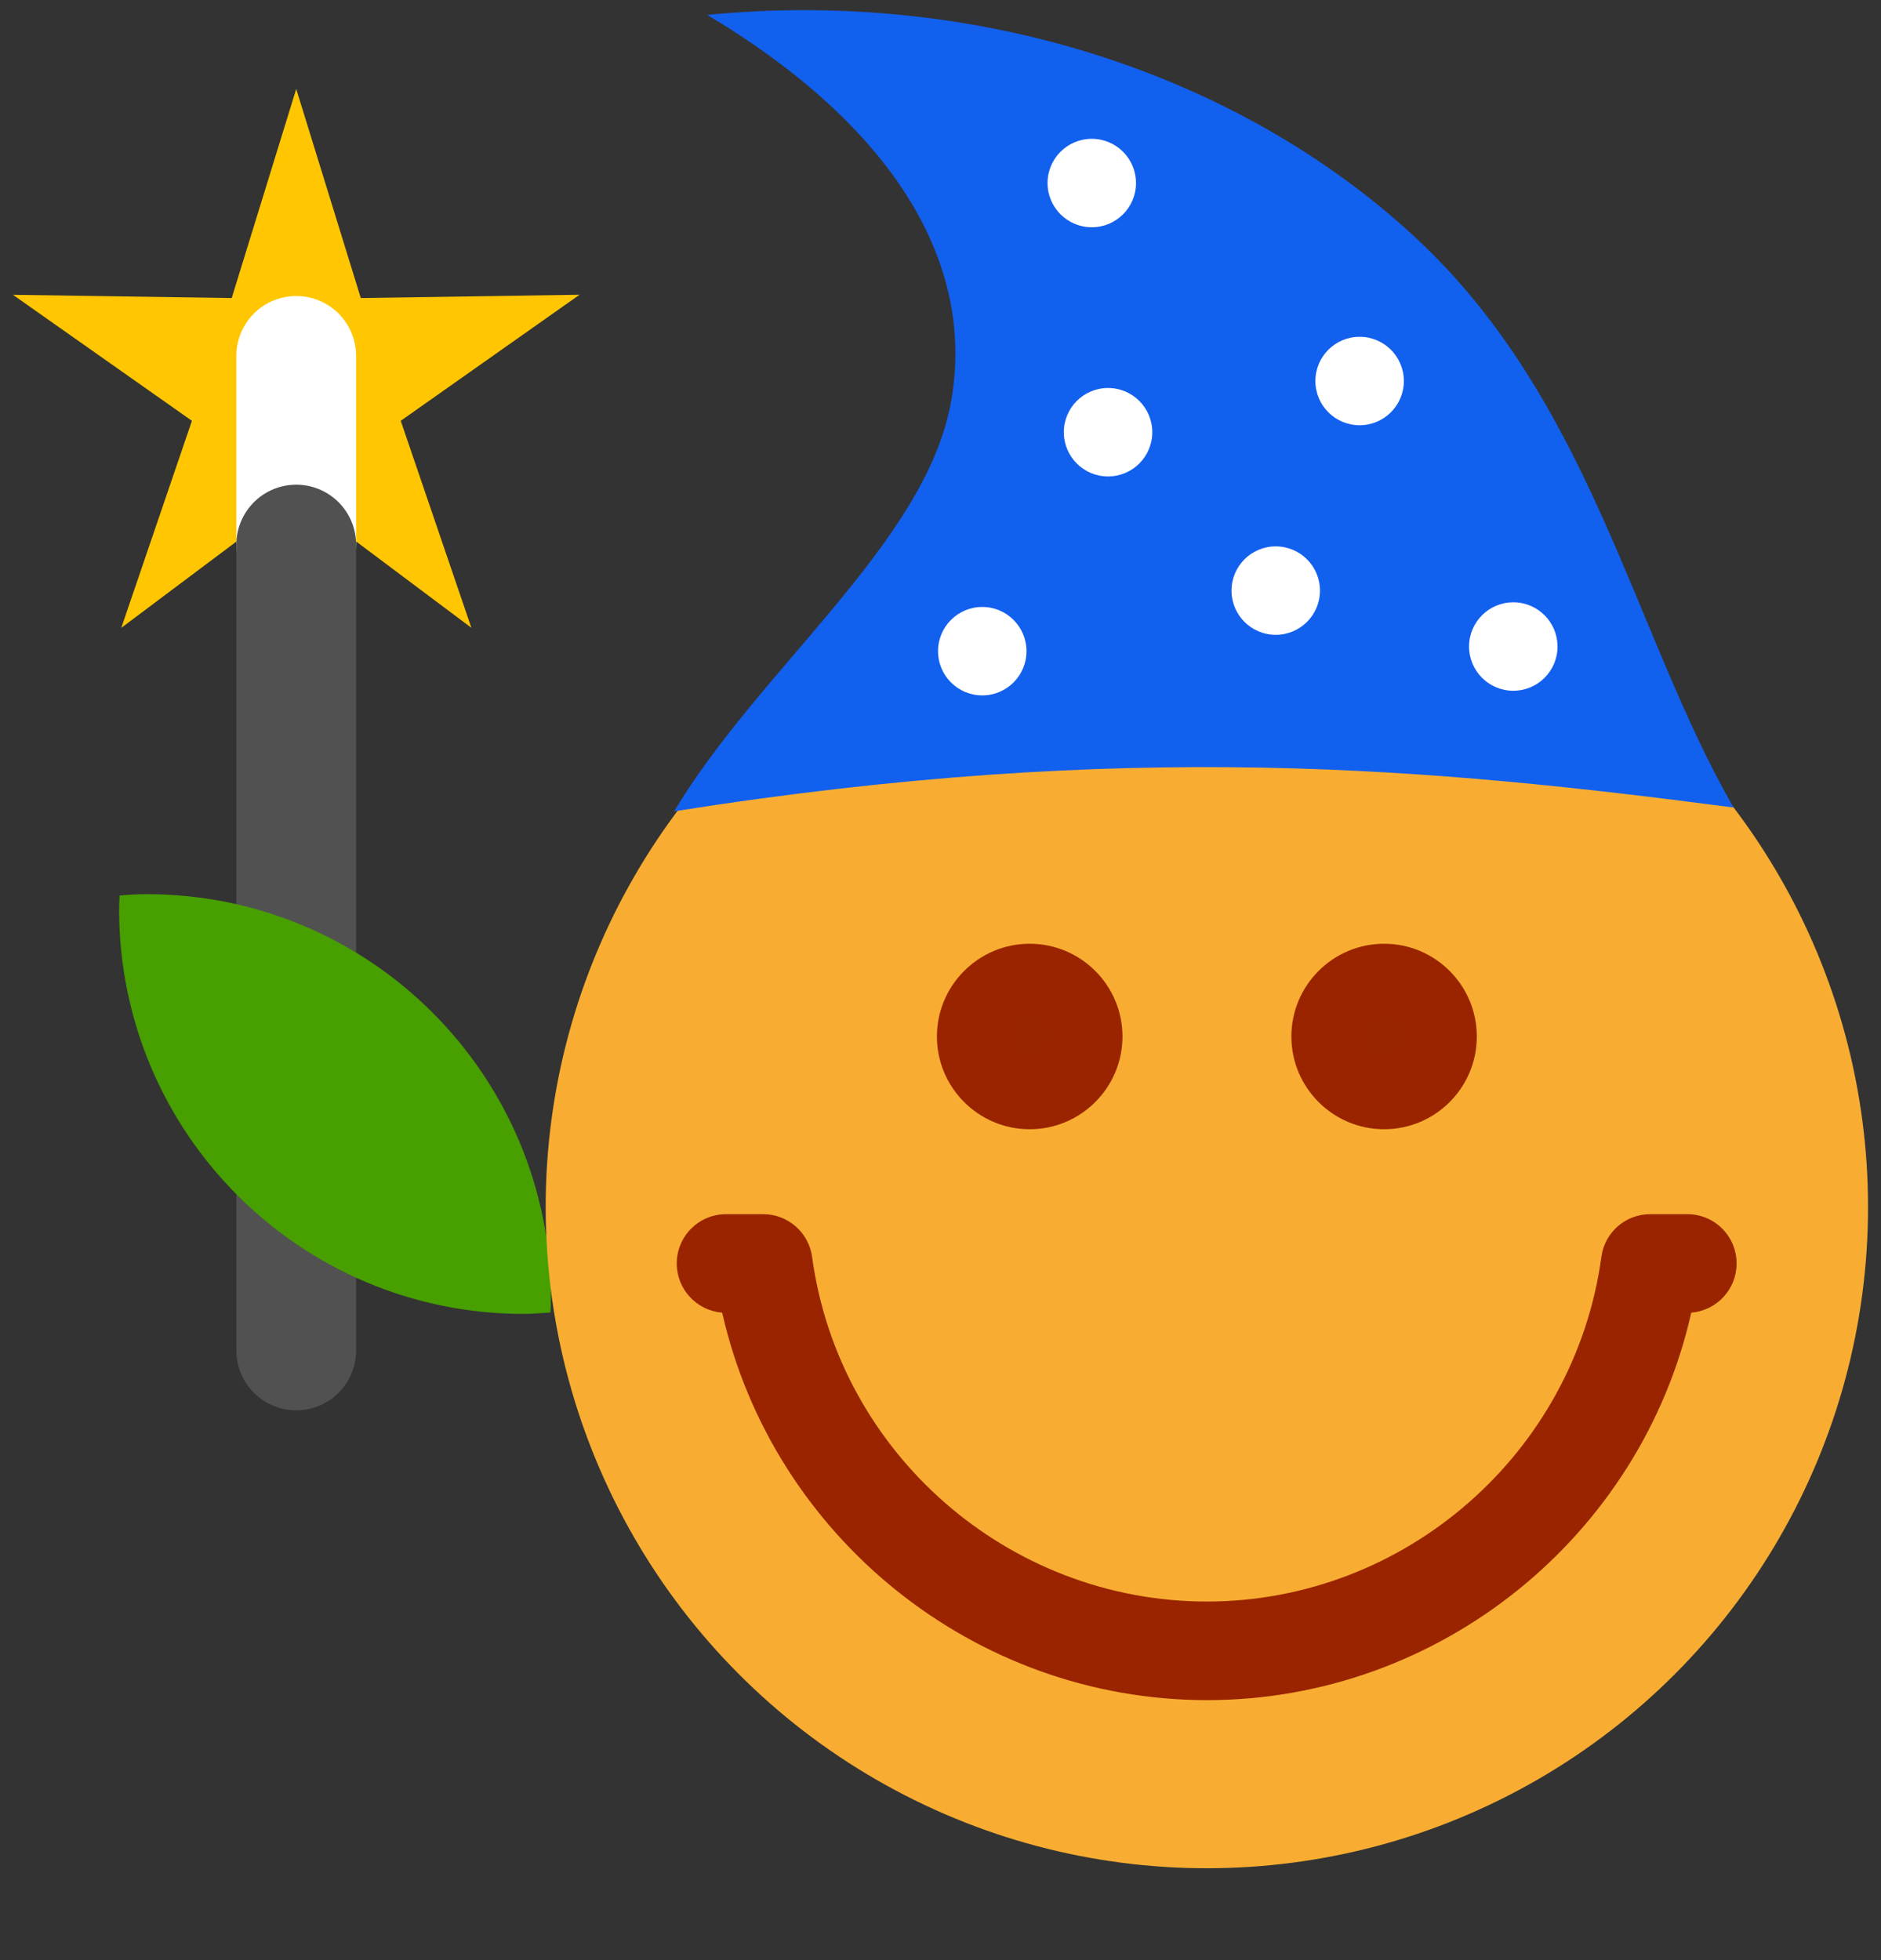 <?xml version="1.0" encoding="utf-8"?>
<!DOCTYPE svg PUBLIC "-//W3C//DTD SVG 1.1//EN" "http://www.w3.org/Graphics/SVG/1.1/DTD/svg11.dtd">
<!-- Clemoji 3.0: magicien.svg (magicien) - licence GPLv3 or later - Author Buddy - https://zestedesavoir.com/ -->
<svg version="1.1" id="clemoji3_magicien" xmlns:dc="http://purl.org/dc/elements/1.1/" xmlns:cc="http://creativecommons.org/ns#" xmlns:rdf="http://www.w3.org/1999/02/22-rdf-syntax-ns#" xmlns:svg="http://www.w3.org/2000/svg" xmlns="http://www.w3.org/2000/svg" xmlns:xlink="http://www.w3.org/1999/xlink" x="0px" y="0px" width="26.708px" height="27.834px" viewBox="-7.637 0 26.708 27.834" enable-background="new -7.637 0 26.708 27.834" xml:space="preserve">
<rect x="-7.637" y="0" width="26.708" height="27.834" fill="#333333" stroke="none"/>
<g id="g4861" transform="translate(-66.822,-182.043)">
	<g id="g4649-2" transform="translate(96.152,-43.612)">
		<path id="path4641-2" fill="#FFC601" d="M-30.274,234.569l-2.486-1.862l-2.485,1.863l1.003-2.94l-2.541-1.789l3.106,0.046l0.916-2.969l0.917,2.969l3.106-0.047l-2.539,1.79L-30.274,234.569z"/>
		<path id="path4608-3-3" fill="none" stroke="#FFFFFF" stroke-width="1.7" stroke-linecap="round" stroke-linejoin="round" d="M-32.761,230.708v2.679"/>
		<path id="path4608-0" fill="none" stroke="#515151" stroke-width="1.7" stroke-linecap="round" stroke-linejoin="round" d="M-32.761,233.387v11.443"/>
	</g>
	<path id="path4138-2-5-2-4-7-8-3" fill="#479F00" d="M61.266,194.739c3.172,0,5.742,2.571,5.742,5.743c-0.001,0.065-0.004,0.131-0.007,0.197c-0.128,0.01-0.255,0.018-0.382,0.02c-3.172,0-5.743-2.571-5.743-5.744l0,0c0.001-0.065,0.004-0.131,0.007-0.196C61.011,194.746,61.138,194.74,61.266,194.739z"/>
	<circle id="path4138-0-0-4-5-3" fill="#F8AD32" cx="76.321" cy="199.182" r="9.388"/>
	<g id="g4245-4-6-5-5-8" transform="translate(789.203,174.854)">
		<g>
			<circle id="path4213-6-3-5-8-98-1_1_" fill="#992500" cx="-715.398" cy="21.906" r="0.817"/>
			<path fill="#9A2400" d="M-715.398,23.223c-0.727,0-1.317-0.592-1.317-1.317c0-0.726,0.592-1.317,1.317-1.317c0.727,0,1.318,0.591,1.318,1.317C-714.08,22.632-714.671,23.223-715.398,23.223z M-715.398,21.589c-0.175,0-0.317,0.142-0.317,0.317c0,0.174,0.144,0.317,0.317,0.317c0.176,0,0.318-0.144,0.318-0.317C-715.08,21.731-715.222,21.589-715.398,21.589z"/>
		</g>
		<g>
			<circle id="path4213-6-6-7-8-8-7-0_1_" fill="#992500" cx="-710.365" cy="21.906" r="0.817"/>
			<path fill="#9A2400" d="M-710.365,23.223c-0.728,0-1.317-0.592-1.317-1.317c0-0.726,0.591-1.317,1.317-1.317c0.726,0,1.316,0.591,1.316,1.317C-709.048,22.632-709.639,23.223-710.365,23.223z M-710.365,21.589c-0.175,0-0.317,0.142-0.317,0.317c0,0.174,0.144,0.317,0.317,0.317s0.316-0.144,0.316-0.317C-710.048,21.731-710.191,21.589-710.365,21.589z"/>
		</g>
	</g>
	<path fill="#9A2400" d="M76.323,206.183c-3.309,0-6.165-2.326-6.884-5.502c-0.359-0.027-0.645-0.33-0.645-0.697c0-0.388,0.313-0.701,0.7-0.701h0.528c0.351,0,0.646,0.26,0.694,0.606c0.378,2.79,2.788,4.894,5.604,4.894c2.813,0,5.223-2.104,5.603-4.895c0.047-0.348,0.343-0.605,0.693-0.605h0.527c0.388,0,0.7,0.313,0.7,0.701c0,0.366-0.283,0.668-0.644,0.697C82.485,203.857,79.628,206.183,76.323,206.183z"/>
	<path id="path4704" fill="#1260EE" d="M72.684,187.772c-0.37,1.986-2.719,3.771-3.927,5.791c6.455-1.024,10.771-0.613,15.043-0.054c-1.43-2.487-2.015-5.771-4.521-8.097c-2.509-2.326-6.228-3.532-10.051-3.157C71.869,183.833,73.055,185.785,72.684,187.772z"/>
	<circle id="path4820" fill="#FFFFFF" cx="74.687" cy="184.642" r="0.628"/>
	<circle id="path4820-2" fill="#FFFFFF" cx="78.49" cy="187.453" r="0.628"/>
	<circle id="path4820-3" fill="#FFFFFF" cx="74.918" cy="188.18" r="0.628"/>
	<circle id="path4820-36" fill="#FFFFFF" cx="77.299" cy="190.429" r="0.628"/>
	<circle id="path4820-31" fill="#FFFFFF" cx="80.672" cy="191.223" r="0.628"/>
	<circle id="path4820-4" fill="#FFFFFF" cx="73.132" cy="191.289" r="0.628"/>
</g>
</svg>

